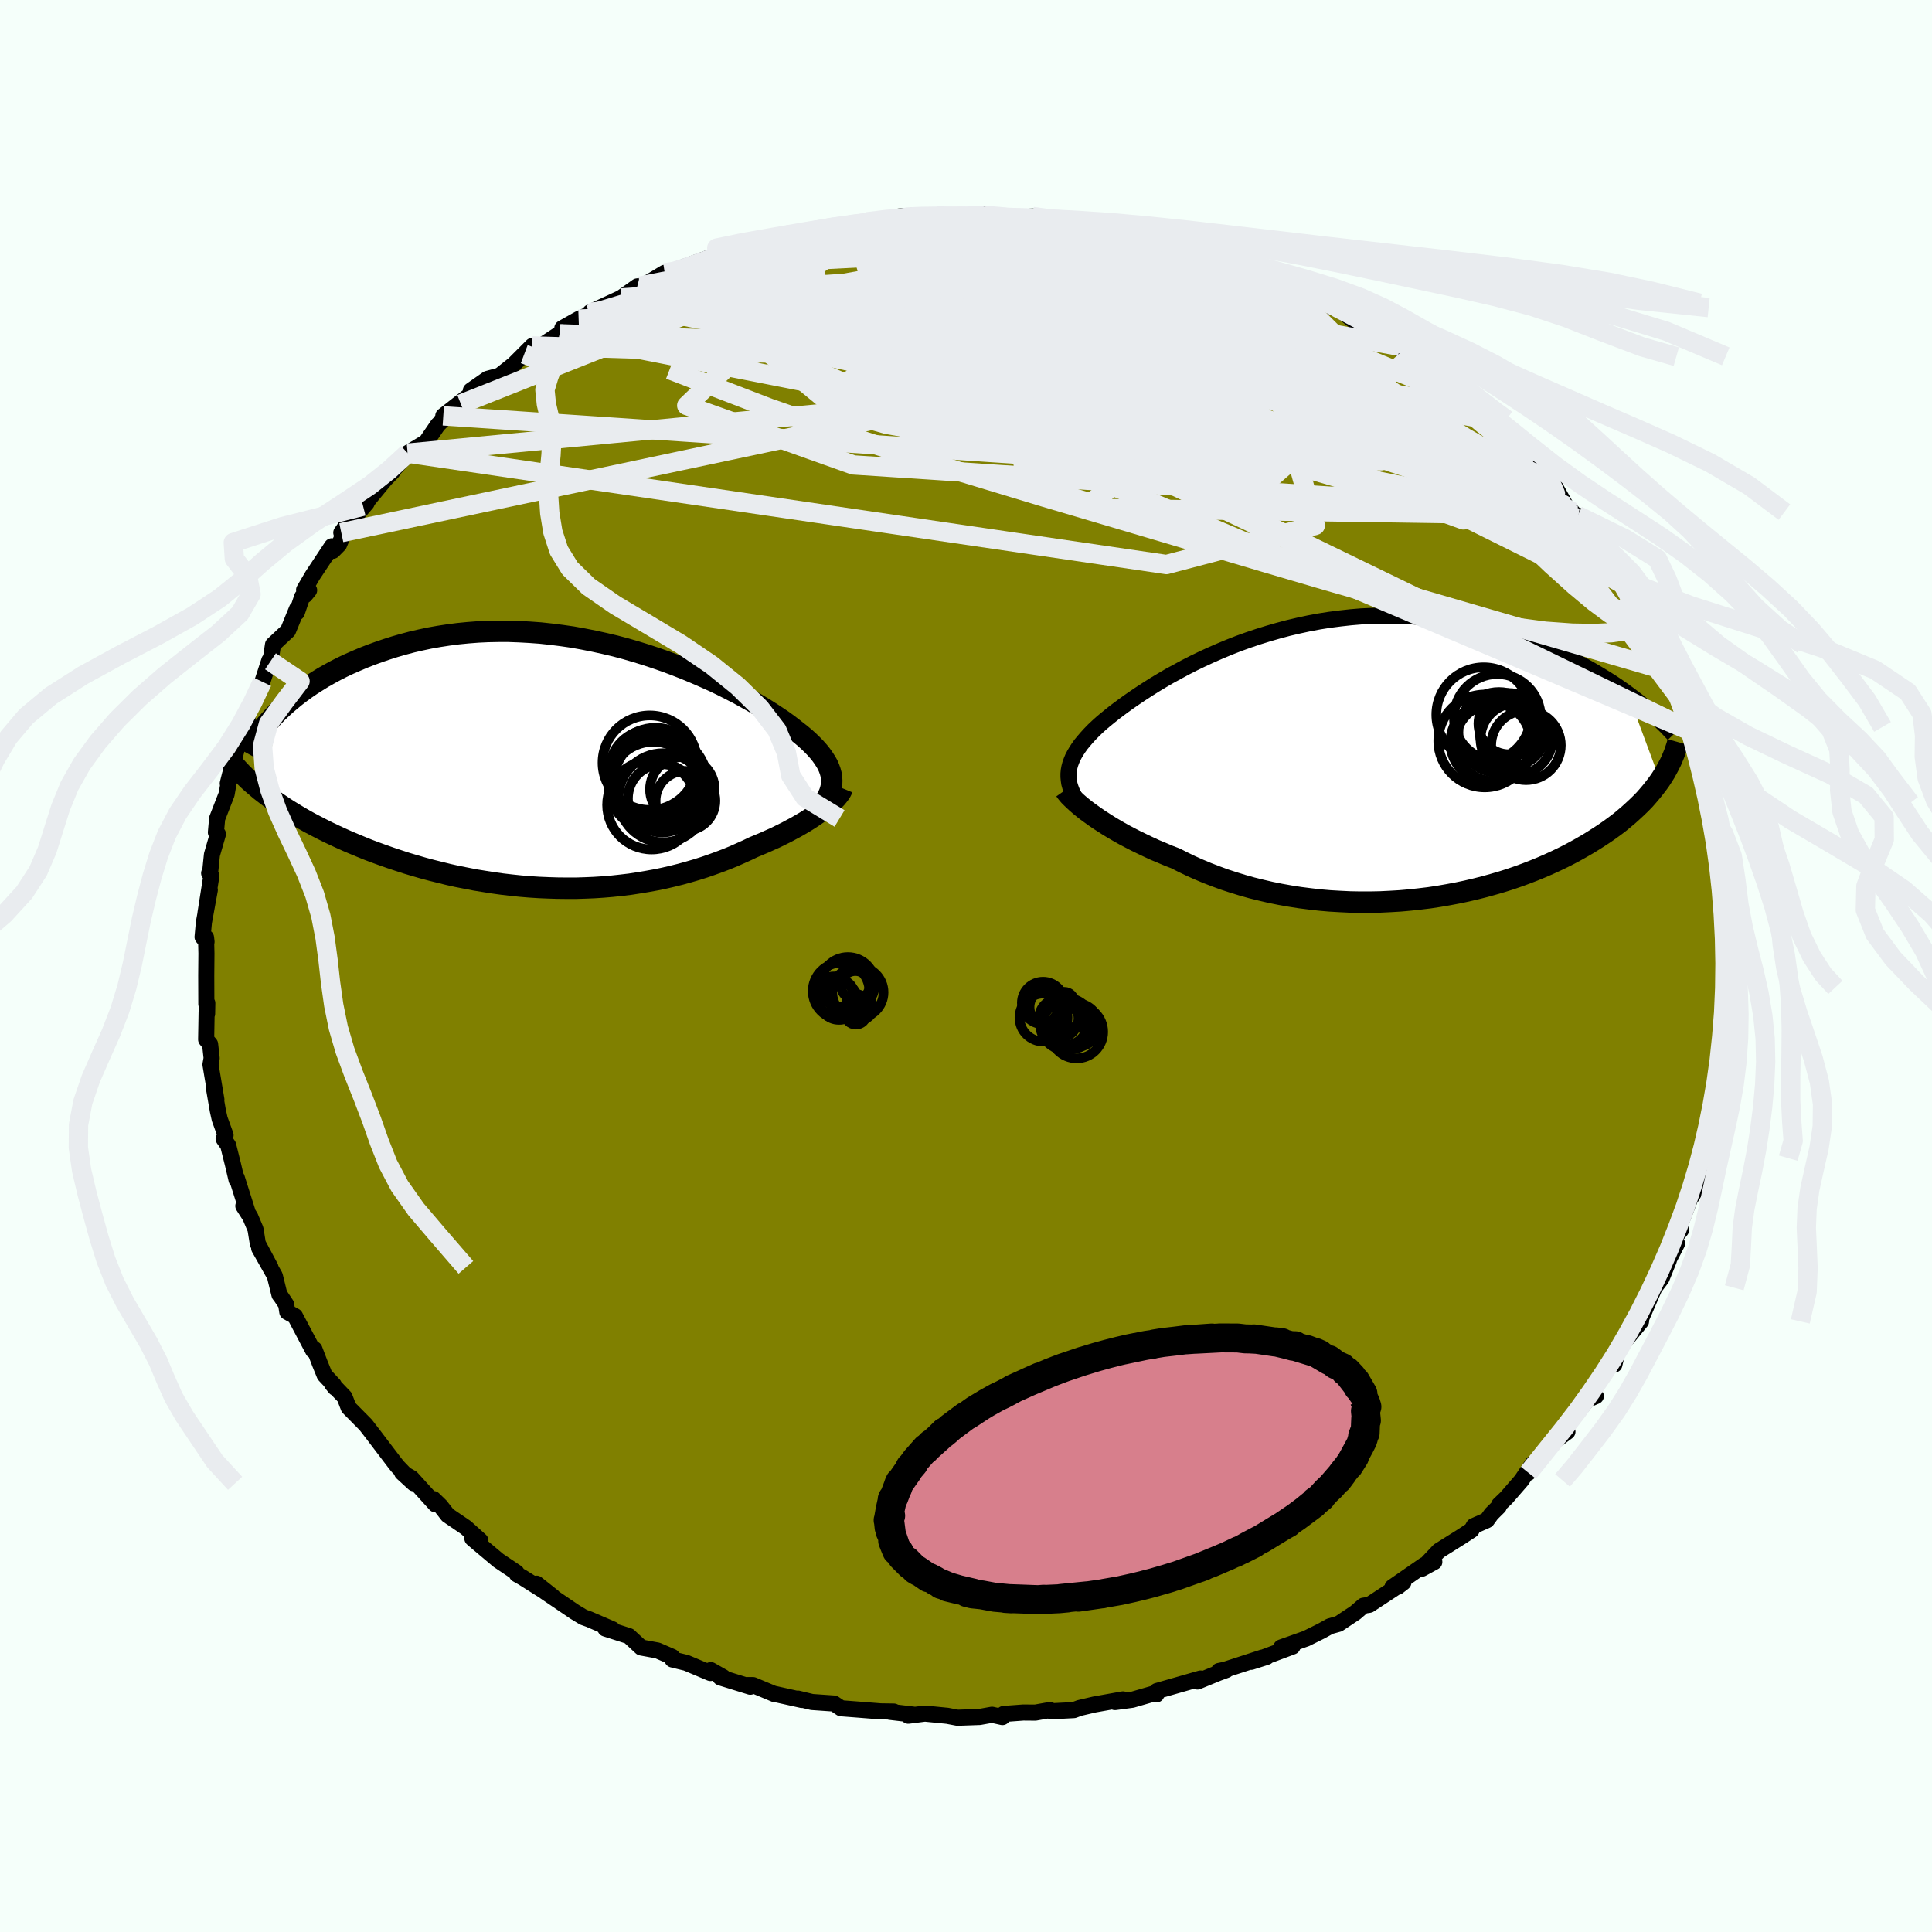 <svg viewBox="-100 -100 200 200" xmlns="http://www.w3.org/2000/svg" width="500" height="500" id="face-svg">
    <defs>
      <clipPath id="leftEyeClipPath">
        <polyline points="26.98,1.67 26.96,1.34 26.91,1.02 26.82,0.69 26.7,0.36 26.55,0.02 26.36,-0.31 26.14,-0.65 25.9,-0.99 25.62,-1.34 25.31,-1.69 24.97,-2.04 24.6,-2.4 24.2,-2.76 23.77,-3.12 23.31,-3.48 22.89,-3.81 22.43,-4.16 21.92,-4.53 21.37,-4.9 20.78,-5.29 20.15,-5.69 19.48,-6.1 18.77,-6.52 18.02,-6.94 17.24,-7.37 16.42,-7.79 15.57,-8.22 14.69,-8.64 13.77,-9.05 12.83,-9.46 11.87,-9.86 10.88,-10.25 9.87,-10.63 8.84,-10.99 7.79,-11.34 6.72,-11.67 5.65,-11.98 4.56,-12.27 3.46,-12.53 2.36,-12.77 1.25,-12.99 0.14,-13.19 -0.97,-13.35 -2.08,-13.49 -3.19,-13.61 -4.29,-13.69 -5.38,-13.75 -6.47,-13.79 -7.54,-13.79 -8.6,-13.77 -9.65,-13.72 -10.69,-13.64 -11.7,-13.54 -12.7,-13.41 -13.68,-13.26 -14.64,-13.09 -15.58,-12.89 -16.49,-12.68 -17.39,-12.44 -18.26,-12.19 -19.11,-11.92 -19.93,-11.64 -20.73,-11.35 -21.5,-11.05 -22.25,-10.73 -22.98,-10.41 -23.68,-10.08 -24.37,-9.73 -25.03,-9.37 -25.67,-9.01 -26.28,-8.63 -26.88,-8.25 -27.45,-7.86 -28,-7.46 -28.52,-7.06 -29.02,-6.65 -29.5,-6.24 -29.96,-5.82 -30.4,-5.41 -31.73,3 -31.28,3.34 -30.82,3.69 -30.33,4.03 -29.83,4.37 -29.31,4.71 -28.77,5.04 -28.21,5.38 -27.64,5.71 -27.05,6.04 -26.44,6.36 -25.82,6.68 -25.18,7 -24.53,7.31 -23.86,7.62 -23.17,7.93 -22.46,8.23 -21.74,8.53 -21,8.83 -20.23,9.12 -19.46,9.4 -18.66,9.68 -17.85,9.95 -17.02,10.22 -16.18,10.47 -15.32,10.72 -14.46,10.95 -13.57,11.17 -12.68,11.39 -11.78,11.59 -10.86,11.77 -9.94,11.95 -9.01,12.1 -8.07,12.25 -7.13,12.38 -6.18,12.49 -5.23,12.59 -4.27,12.67 -3.32,12.73 -2.36,12.77 -1.4,12.8 -0.45,12.81 0.5,12.81 1.45,12.78 2.4,12.74 3.33,12.68 4.27,12.6 5.19,12.5 6.11,12.39 7.01,12.25 7.91,12.1 8.79,11.94 9.66,11.76 10.52,11.56 11.36,11.35 12.19,11.12 13.01,10.88 13.8,10.63 14.58,10.36 15.35,10.08 16.09,9.8 16.82,9.5 17.52,9.19 18.21,8.88 18.88,8.56 19.48,8.31 20.07,8.06 20.65,7.8 21.21,7.55 21.75,7.28 22.28,7.02 22.78,6.75 23.27,6.49 23.74,6.22 24.2,5.95 24.63,5.68 25.03,5.42 25.42,5.15 25.79,4.89 26.13,4.64" />
      </clipPath>
      <clipPath id="rightEyeClipPath">
        <polyline points="-29.04,1.01 -29.01,0.68 -28.95,0.35 -28.86,0.01 -28.74,-0.32 -28.6,-0.66 -28.42,-1 -28.22,-1.34 -27.99,-1.69 -27.74,-2.04 -27.45,-2.39 -27.14,-2.75 -26.8,-3.12 -26.44,-3.49 -26.05,-3.86 -25.64,-4.23 -25.25,-4.56 -24.82,-4.91 -24.36,-5.28 -23.86,-5.66 -23.32,-6.06 -22.75,-6.47 -22.14,-6.89 -21.5,-7.32 -20.82,-7.76 -20.11,-8.21 -19.36,-8.66 -18.59,-9.11 -17.78,-9.55 -16.95,-10 -16.09,-10.44 -15.2,-10.87 -14.29,-11.29 -13.35,-11.7 -12.39,-12.1 -11.42,-12.48 -10.42,-12.84 -9.41,-13.18 -8.38,-13.5 -7.34,-13.8 -6.29,-14.08 -5.22,-14.33 -4.15,-14.56 -3.08,-14.76 -2,-14.93 -0.91,-15.07 0.17,-15.19 1.25,-15.28 2.33,-15.33 3.41,-15.36 4.48,-15.36 5.55,-15.34 6.6,-15.28 7.65,-15.2 8.69,-15.09 9.71,-14.96 10.72,-14.8 11.71,-14.62 12.69,-14.42 13.65,-14.2 14.59,-13.96 15.52,-13.7 16.42,-13.43 17.31,-13.15 18.17,-12.85 19.01,-12.55 19.84,-12.23 20.64,-11.9 21.43,-11.56 22.2,-11.21 22.96,-10.85 23.69,-10.48 24.41,-10.1 25.1,-9.71 25.78,-9.31 26.44,-8.91 27.08,-8.51 27.7,-8.1 28.3,-7.68 28.87,-7.27 32.2,1.69 31.91,2.09 31.61,2.48 31.29,2.88 30.95,3.28 30.6,3.68 30.22,4.07 29.82,4.46 29.4,4.85 28.97,5.24 28.51,5.63 28.04,6.02 27.54,6.4 27.02,6.78 26.49,7.15 25.93,7.52 25.35,7.89 24.75,8.26 24.13,8.62 23.49,8.98 22.82,9.34 22.13,9.69 21.42,10.03 20.68,10.37 19.92,10.7 19.14,11.02 18.34,11.33 17.52,11.63 16.68,11.92 15.82,12.19 14.93,12.45 14.03,12.7 13.12,12.93 12.18,13.15 11.23,13.35 10.27,13.53 9.29,13.7 8.3,13.85 7.3,13.97 6.29,14.08 5.27,14.17 4.24,14.23 3.21,14.28 2.17,14.3 1.13,14.3 0.09,14.28 -0.95,14.23 -1.99,14.17 -3.03,14.08 -4.06,13.96 -5.09,13.83 -6.11,13.67 -7.12,13.49 -8.11,13.29 -9.1,13.06 -10.07,12.82 -11.03,12.55 -11.97,12.26 -12.89,11.96 -13.79,11.63 -14.67,11.29 -15.53,10.93 -16.36,10.56 -17.17,10.17 -17.96,9.77 -18.69,9.49 -19.39,9.19 -20.09,8.9 -20.76,8.59 -21.41,8.28 -22.05,7.97 -22.67,7.65 -23.26,7.34 -23.83,7.02 -24.38,6.7 -24.91,6.38 -25.41,6.06 -25.89,5.75 -26.34,5.44 -26.77,5.13" />
      </clipPath>
      <filter id="fuzzy">
        <feTurbulence id="turbulence" baseFrequency="0.05" numOctaves="3" type="noise" result="noise" />
        <feDisplacementMap in="SourceGraphic" in2="noise" scale="2" />
      </filter>
      <linearGradient id="rainbowGradient" x1="0%" y1="0%" x2="100%" y2="0%">
        <stop offset="0%" style="stop-color: [object Object]; stop-opacity: 1" />
        <stop offset="50%" style="stop-color: [object Object]; stop-opacity: 1" />
        <stop offset="100%" style="stop-color: [object Object]; stop-opacity: 1" />
      </linearGradient>
    </defs>
    <rect x="-100" y="-100" width="100%" height="100%" fill="rgb(245, 255, 250)" />
    <polyline id="faceContour" points="79.08,1.01 78.98,1.29 79.01,2.72 78.94,2.21 78.76,6.42 78.37,6.82 78.65,8.55 78.48,9.34 77.84,11.68 77.97,10.83 77.81,13.54 77.88,13.1 76.92,16.49 77.13,16.73 76.91,18.05 76.36,19.26 76.19,19.89 76.23,19.54 75.73,22.9 75.07,23.95 75.67,22.35 74.96,24.09 73.97,26.63 74.02,27.33 73.32,28.18 73.61,28.73 72.6,30.69 72.76,30.46 72,32.35 71.27,33.31 69.91,36.45 69.88,36.79 68.08,38.98 68.9,37.85 67.37,40.01 67.44,39.89 67.12,41.26 66.78,41.08 64.42,44.42 65.2,44.53 64.31,44.91 62.84,46.8 61.29,48.93 62.26,48.21 60.96,48.91 59.59,50.93 58.22,52.46 58.65,51.53 57.5,53.25 55.93,55.06 55.19,55.77 55.16,55.96 54.4,56.71 53.92,57.37 52.56,57.97 52.33,58.39 51.23,59.11 48.95,60.54 47.2,62.39 48.48,61.69 47.44,62.01 44.15,64.29 44.7,64.26 45.28,63.81 41.75,66.13 41.14,66.22 40.31,66.94 38.57,68.1 37.67,68.35 36.79,68.84 35.22,69.62 32.63,70.54 33.8,70.45 30.46,71.7 31.13,71.52 29.53,72.03 30.68,71.59 26.81,72.85 26.18,72.98 26.95,72.88 26.13,73.18 23.96,74.07 24.28,73.76 19.77,75.05 19.71,75.41 19.39,75.33 17.21,75.96 15.42,76.2 16.25,75.92 13.29,76.45 11.75,76.81 11.16,77.03 8.83,77.15 8.69,77.02 7.18,77.29 5.93,77.28 3.9,77.43 3.77,77.75 2.69,77.51 1.4,77.74 -0.88,77.82 -1.93,77.62 -3.65,77.45 -4.25,77.39 -5.97,77.61 -5.43,77.5 -7.87,77.21 -7.47,77.18 -8.84,77.16 -11.24,76.97 -12.93,76.84 -13.66,76.35 -15.95,76.19 -17.4,75.84 -16.99,75.98 -19.87,75.34 -19.78,75.39 -22.05,74.44 -22.63,74.44 -22.33,74.61 -25.43,73.65 -25.13,73.62 -26.42,72.89 -26.46,73.19 -28.95,72.14 -30.39,71.79 -30.41,71.52 -31.93,70.86 -33.62,70.55 -34.43,69.8 -34.89,69.37 -37.33,68.59 -36.59,68.67 -39,67.63 -39.61,67.41 -40.5,66.87 -43.58,64.78 -44.46,63.94 -42.77,65.28 -45.89,63.31 -46.49,62.97 -46.53,62.79 -48.41,61.53 -50.42,59.84 -51.1,59.26 -50.27,59.48 -51.77,58.13 -53.65,56.85 -54.4,55.89 -55.13,55.18 -54.92,55.73 -57.39,53.01 -58.37,52.45 -57.17,53.55 -58.82,51.83 -59.08,51.51 -60.64,49.46 -61.36,48.51 -62.14,47.5 -63.91,45.71 -64.33,44.62 -65.65,43.24 -65.3,43.67 -65.45,43.36 -66.4,42.34 -66.88,41.16 -67.45,39.67 -67.58,39.81 -69.46,36.25 -70.26,35.81 -70.38,35.03 -70.96,34.16 -71.07,34.03 -71.55,32.08 -73.17,29.21 -72,31.2 -73.31,28.74 -73.55,27.25 -74.1,25.95 -74.81,24.84 -74.38,25.43 -75.49,21.93 -75.51,22.14 -75.89,20.52 -76.38,18.56 -76.85,17.89 -76.65,17.51 -77.26,15.83 -77.45,14.97 -77.84,12.71 -77.6,13.83 -78.21,10.2 -78.09,9.54 -78.25,8.1 -78.66,7.61 -78.61,4.74 -78.56,4.95 -78.54,3.84 -78.64,3.94 -78.65,0.99 -78.63,-1.3 -78.67,-2.94 -78.62,-2.5 -79.03,-3 -78.89,-4.53 -78.28,-7.87 -78.73,-5.46 -78.12,-9.33 -78.35,-9.61 -78.23,-9.86 -78.06,-11.52 -77.44,-13.66 -77.65,-13.83 -77.52,-15.27 -76.71,-17.35 -76.54,-17.79 -76.18,-19.86 -76.42,-18.9 -75.24,-23.42 -75.52,-23.16 -74.36,-25.46 -74.69,-24.91 -74.6,-25.58 -73.81,-27.27 -73.38,-28.18 -72.84,-29.42 -72.12,-31.63 -72,-31.54 -71.74,-33.26 -70.18,-34.72 -69.26,-36.97 -69.27,-36.59 -68.72,-38.22 -68,-38.9 -68.42,-38.39 -68.52,-38.93 -67.64,-40.43 -65.64,-43.45 -65.54,-42.98 -64.9,-43.63 -63.95,-45.87 -64.67,-44.86 -62.04,-47.93 -62.41,-47.6 -60.12,-50.38 -59.38,-51.14 -59.87,-50.72 -57.84,-52.93 -57.8,-53.09 -55.88,-54.25 -54.67,-56.02 -54.09,-56.59 -54.32,-56.43 -52.29,-58.17 -54.11,-56.95 -50.35,-59.9 -51.26,-59.57 -49.53,-60.78 -48.27,-61.12 -46.81,-62.28 -44.9,-64.19 -45.73,-63.34 -44.13,-64.09 -42.07,-65.45 -41.44,-66.17 -41,-66.42 -41.79,-66.02 -40.1,-66.97 -39,-67.46 -38.9,-67.68 -35.7,-69.16 -34.03,-70.35 -33.71,-70.39 -33.96,-70.09 -31.19,-71.76 -30.42,-71.69 -28.5,-72.42 -29.95,-72.09 -25.8,-73.61 -25.04,-73.64 -24.04,-74.06 -21.82,-74.62 -23.61,-74.05 -21.94,-74.75 -20.73,-74.83 -18.67,-75.68 -18.36,-75.68 -15.08,-76.18 -13.58,-76.33 -12.19,-76.71 -12.26,-76.79 -10.27,-77.04 -9.12,-77.05 -7.36,-77.36 -6.57,-77.41 -6.91,-77.59 -4.66,-77.71 -2.04,-77.55 -0.68,-77.63 -3.1,-77.7 2.23,-77.58 2.36,-77.64 1.81,-77.89 2.37,-77.58 4.64,-77.47 6.89,-77.59 5.75,-77.41 8.46,-77.38 9.42,-77.1 10,-77.15 11.59,-76.63 13.44,-76.68 15.46,-76.22 17.41,-75.93 16.57,-75.99 18.6,-75.51 18.63,-75.72 19.76,-74.9 21.58,-74.59 25.04,-73.75 23.2,-74.48 24.62,-73.9 26.39,-73.13 29.68,-72.21 30.05,-71.98 29.38,-71.85 31.06,-71.39 32.69,-70.77 34.05,-70.14 33.95,-70.29 35.62,-69.58 36.54,-68.62 37.52,-68.6 37.95,-68.16 38.61,-68 40.2,-66.75 40.84,-66.61 43.09,-65.1 46.06,-63.11 44.92,-64.14 45.88,-63.08 48.05,-61.81 47.54,-61.78 49.32,-60.75 49.19,-60.95 50.8,-59.02 52.79,-57.84 53.88,-56.65 52.98,-57.71 53.99,-56.57 54.56,-56.5 55.39,-55.25 57.92,-53.21 58.69,-52.46 59.6,-51.43 60.73,-50.08 62.13,-47.58 62.79,-46.99 62.88,-46.83 63.36,-46.37 63.32,-46.63 65.69,-43.16 65.49,-43.53 66.75,-41.55 65.92,-42.51 67.26,-40.55 67.84,-39.62 67.66,-40.13 68.79,-38.27 69.75,-37.16 71.04,-33.67 70.38,-34.8 71.35,-33.29 72.01,-32.37 72.63,-30.55 72.06,-31.25 73.95,-27.61 74.25,-27.1 74.87,-24.75 75.17,-24.26 75.37,-24.17 75.28,-23.22 75.66,-21.59 76.04,-21.17 76.05,-19.95 76.33,-19.65 76.97,-16.88 77.2,-15.67 77.46,-15.5 77.54,-13.48 78.12,-12.07 77.7,-12.64 78.32,-9.78 78.77,-7.7 78.35,-7.36 78.56,-4.87 78.54,-4.85 78.79,-3.6 78.93,-2.05 78.99,-0.89 79.08,1.01 78.98,1.29" fill="rgb(128, 128, 0)" stroke="black" stroke-width="1.667" stroke-linejoin="round" filter="url(#fuzzy)" />
    <g transform="translate(39.65 -20.91)">
      <polyline id="rightCountour" points="-29.04,1.01 -29.01,0.68 -28.95,0.35 -28.86,0.01 -28.74,-0.32 -28.6,-0.66 -28.42,-1 -28.22,-1.34 -27.99,-1.69 -27.74,-2.04 -27.45,-2.39 -27.14,-2.75 -26.8,-3.12 -26.44,-3.49 -26.05,-3.86 -25.64,-4.23 -25.25,-4.56 -24.82,-4.91 -24.36,-5.28 -23.86,-5.66 -23.32,-6.06 -22.75,-6.47 -22.14,-6.89 -21.5,-7.32 -20.82,-7.76 -20.11,-8.21 -19.36,-8.66 -18.59,-9.11 -17.78,-9.55 -16.95,-10 -16.09,-10.44 -15.2,-10.87 -14.29,-11.29 -13.35,-11.7 -12.39,-12.1 -11.42,-12.48 -10.42,-12.84 -9.41,-13.18 -8.38,-13.5 -7.34,-13.8 -6.29,-14.08 -5.22,-14.33 -4.15,-14.56 -3.08,-14.76 -2,-14.93 -0.91,-15.07 0.17,-15.19 1.25,-15.28 2.33,-15.33 3.41,-15.36 4.48,-15.36 5.55,-15.34 6.6,-15.28 7.65,-15.2 8.69,-15.09 9.71,-14.96 10.72,-14.8 11.71,-14.62 12.69,-14.42 13.65,-14.2 14.59,-13.96 15.52,-13.7 16.42,-13.43 17.31,-13.15 18.17,-12.85 19.01,-12.55 19.84,-12.23 20.64,-11.9 21.43,-11.56 22.2,-11.21 22.96,-10.85 23.69,-10.48 24.41,-10.1 25.1,-9.71 25.78,-9.31 26.44,-8.91 27.08,-8.51 27.7,-8.1 28.3,-7.68 28.87,-7.27 32.2,1.69 31.91,2.09 31.61,2.48 31.29,2.88 30.95,3.28 30.6,3.68 30.22,4.07 29.82,4.46 29.4,4.85 28.97,5.24 28.51,5.63 28.04,6.02 27.54,6.4 27.02,6.78 26.49,7.15 25.93,7.52 25.35,7.89 24.75,8.26 24.13,8.62 23.49,8.98 22.82,9.34 22.13,9.69 21.42,10.03 20.68,10.37 19.92,10.7 19.14,11.02 18.34,11.33 17.52,11.63 16.68,11.92 15.82,12.19 14.93,12.45 14.03,12.7 13.12,12.93 12.18,13.15 11.23,13.35 10.27,13.53 9.29,13.7 8.3,13.85 7.3,13.97 6.29,14.08 5.27,14.17 4.24,14.23 3.21,14.28 2.17,14.3 1.13,14.3 0.09,14.28 -0.95,14.23 -1.99,14.17 -3.03,14.08 -4.06,13.96 -5.09,13.83 -6.11,13.67 -7.12,13.49 -8.11,13.29 -9.1,13.06 -10.07,12.82 -11.03,12.55 -11.97,12.26 -12.89,11.96 -13.79,11.63 -14.67,11.29 -15.53,10.93 -16.36,10.56 -17.17,10.17 -17.96,9.77 -18.69,9.49 -19.39,9.19 -20.09,8.9 -20.76,8.59 -21.41,8.28 -22.05,7.97 -22.67,7.65 -23.26,7.34 -23.83,7.02 -24.38,6.7 -24.91,6.38 -25.41,6.06 -25.89,5.75 -26.34,5.44 -26.77,5.13" fill="white" stroke="white" stroke-width="0" stroke-linejoin="round" filter="url(#fuzzy)" />
    </g>
    <g transform="translate(-40.88 -20.86)">
      <polyline id="leftCountour" points="26.98,1.67 26.96,1.34 26.91,1.02 26.82,0.69 26.7,0.36 26.55,0.02 26.36,-0.31 26.14,-0.65 25.9,-0.99 25.62,-1.34 25.31,-1.69 24.97,-2.04 24.6,-2.4 24.2,-2.76 23.77,-3.12 23.31,-3.48 22.89,-3.81 22.43,-4.16 21.92,-4.53 21.37,-4.9 20.78,-5.29 20.15,-5.69 19.48,-6.1 18.77,-6.52 18.02,-6.94 17.24,-7.37 16.42,-7.79 15.57,-8.22 14.69,-8.64 13.77,-9.05 12.83,-9.46 11.87,-9.86 10.88,-10.25 9.87,-10.63 8.84,-10.99 7.79,-11.34 6.72,-11.67 5.65,-11.98 4.56,-12.27 3.46,-12.53 2.36,-12.77 1.25,-12.99 0.14,-13.19 -0.97,-13.35 -2.08,-13.49 -3.19,-13.61 -4.29,-13.69 -5.38,-13.75 -6.47,-13.79 -7.54,-13.79 -8.6,-13.77 -9.65,-13.72 -10.69,-13.64 -11.7,-13.54 -12.7,-13.41 -13.68,-13.26 -14.64,-13.09 -15.58,-12.89 -16.49,-12.68 -17.39,-12.44 -18.26,-12.19 -19.11,-11.92 -19.93,-11.64 -20.73,-11.35 -21.5,-11.05 -22.25,-10.73 -22.98,-10.41 -23.68,-10.08 -24.37,-9.73 -25.03,-9.37 -25.67,-9.01 -26.28,-8.63 -26.88,-8.25 -27.45,-7.86 -28,-7.46 -28.52,-7.06 -29.02,-6.65 -29.5,-6.24 -29.96,-5.82 -30.4,-5.41 -31.73,3 -31.28,3.34 -30.82,3.69 -30.33,4.03 -29.83,4.37 -29.31,4.71 -28.77,5.04 -28.21,5.38 -27.64,5.71 -27.05,6.04 -26.44,6.36 -25.82,6.68 -25.18,7 -24.53,7.31 -23.86,7.62 -23.17,7.93 -22.46,8.23 -21.74,8.53 -21,8.83 -20.23,9.12 -19.46,9.4 -18.66,9.68 -17.85,9.95 -17.02,10.22 -16.18,10.47 -15.32,10.72 -14.46,10.95 -13.57,11.17 -12.68,11.39 -11.78,11.59 -10.86,11.77 -9.94,11.95 -9.01,12.1 -8.07,12.25 -7.13,12.38 -6.18,12.49 -5.23,12.59 -4.27,12.67 -3.32,12.73 -2.36,12.77 -1.4,12.8 -0.45,12.81 0.5,12.81 1.45,12.78 2.4,12.74 3.33,12.68 4.27,12.6 5.19,12.5 6.11,12.39 7.01,12.25 7.91,12.1 8.79,11.94 9.66,11.76 10.52,11.56 11.36,11.35 12.19,11.12 13.01,10.88 13.8,10.63 14.58,10.36 15.35,10.08 16.09,9.8 16.82,9.5 17.52,9.19 18.21,8.88 18.88,8.56 19.48,8.31 20.07,8.06 20.65,7.8 21.21,7.55 21.75,7.28 22.28,7.02 22.78,6.75 23.27,6.49 23.74,6.22 24.2,5.95 24.63,5.68 25.03,5.42 25.42,5.15 25.79,4.89 26.13,4.64" fill="white" stroke="white" stroke-width="0" stroke-linejoin="round" filter="url(#fuzzy)" />
    </g>
    <g transform="translate(39.65 -20.91)">
      <polyline id="rightUpper" points="-27.73,4.46 -27.99,4.08 -28.23,3.72 -28.43,3.36 -28.61,3.01 -28.75,2.67 -28.87,2.33 -28.96,2 -29.01,1.66 -29.04,1.33 -29.04,1.01 -29.01,0.68 -28.95,0.35 -28.86,0.01 -28.74,-0.32 -28.6,-0.66 -28.42,-1 -28.22,-1.34 -27.99,-1.69 -27.74,-2.04 -27.45,-2.39 -27.14,-2.75 -26.8,-3.12 -26.44,-3.49 -26.05,-3.86 -25.64,-4.23 -25.25,-4.56 -24.82,-4.91 -24.36,-5.28 -23.86,-5.66 -23.32,-6.06 -22.75,-6.47 -22.14,-6.89 -21.5,-7.32 -20.82,-7.76 -20.11,-8.21 -19.36,-8.66 -18.59,-9.11 -17.78,-9.55 -16.95,-10 -16.09,-10.44 -15.2,-10.87 -14.29,-11.29 -13.35,-11.7 -12.39,-12.1 -11.42,-12.48 -10.42,-12.84 -9.41,-13.18 -8.38,-13.5 -7.34,-13.8 -6.29,-14.08 -5.22,-14.33 -4.15,-14.56 -3.08,-14.76 -2,-14.93 -0.91,-15.07 0.17,-15.19 1.25,-15.28 2.33,-15.33 3.41,-15.36 4.48,-15.36 5.55,-15.34 6.6,-15.28 7.65,-15.2 8.69,-15.09 9.71,-14.96 10.72,-14.8 11.71,-14.62 12.69,-14.42 13.65,-14.2 14.59,-13.96 15.52,-13.7 16.42,-13.43 17.31,-13.15 18.17,-12.85 19.01,-12.55 19.84,-12.23 20.64,-11.9 21.43,-11.56 22.2,-11.21 22.96,-10.85 23.69,-10.48 24.41,-10.1 25.1,-9.71 25.78,-9.31 26.44,-8.91 27.08,-8.51 27.7,-8.1 28.3,-7.68 28.87,-7.27 29.43,-6.85 29.97,-6.43 30.49,-6 30.99,-5.58 31.48,-5.16 31.94,-4.74 32.38,-4.32 32.81,-3.9 33.21,-3.48 33.6,-3.07" fill="none" stroke="black" stroke-width="1.667" stroke-linejoin="round" filter="url(#fuzzy)" />
      <polyline id="rightLower" points="-29.39,2.71 -29.27,2.88 -29.12,3.07 -28.94,3.28 -28.72,3.5 -28.47,3.74 -28.19,4 -27.88,4.27 -27.54,4.55 -27.17,4.84 -26.77,5.13 -26.34,5.44 -25.89,5.75 -25.41,6.06 -24.91,6.38 -24.38,6.7 -23.83,7.02 -23.26,7.34 -22.67,7.65 -22.05,7.97 -21.41,8.28 -20.76,8.59 -20.09,8.9 -19.39,9.19 -18.69,9.49 -17.96,9.77 -17.17,10.17 -16.36,10.56 -15.53,10.93 -14.67,11.29 -13.79,11.63 -12.89,11.96 -11.97,12.26 -11.03,12.55 -10.07,12.82 -9.1,13.06 -8.11,13.29 -7.12,13.49 -6.11,13.67 -5.09,13.83 -4.06,13.96 -3.03,14.08 -1.99,14.17 -0.95,14.23 0.09,14.28 1.13,14.3 2.17,14.3 3.21,14.28 4.24,14.23 5.27,14.17 6.29,14.08 7.3,13.97 8.3,13.85 9.29,13.7 10.27,13.53 11.23,13.35 12.18,13.15 13.12,12.93 14.03,12.7 14.93,12.45 15.82,12.19 16.68,11.92 17.52,11.63 18.34,11.33 19.14,11.02 19.92,10.7 20.68,10.37 21.42,10.03 22.13,9.69 22.82,9.34 23.49,8.98 24.13,8.62 24.75,8.26 25.35,7.89 25.93,7.52 26.49,7.15 27.02,6.78 27.54,6.4 28.04,6.02 28.51,5.63 28.97,5.24 29.4,4.85 29.82,4.46 30.22,4.07 30.6,3.68 30.95,3.28 31.29,2.88 31.61,2.48 31.91,2.09 32.2,1.69 32.46,1.29 32.71,0.89 32.93,0.49 33.14,0.1 33.34,-0.3 33.51,-0.7 33.67,-1.09 33.81,-1.49 33.94,-1.88 34.05,-2.27" fill="none" stroke="black" stroke-width="2.222" stroke-linejoin="round" filter="url(#fuzzy)" />
      <circle r="4.19" cx="15.516" cy="-3.262" stroke="black" fill="none" stroke-width="1.0" filter="url(#fuzzy)" clip-path="url(#rightEyeClipPath)" /><circle r="3.604" cx="18.321" cy="-1.937" stroke="black" fill="none" stroke-width="1.0" filter="url(#fuzzy)" clip-path="url(#rightEyeClipPath)" /><circle r="4.804" cx="14.046" cy="-2.387" stroke="black" fill="none" stroke-width="1.0" filter="url(#fuzzy)" clip-path="url(#rightEyeClipPath)" /><circle r="4.494" cx="15.356" cy="-4.817" stroke="black" fill="none" stroke-width="1.0" filter="url(#fuzzy)" clip-path="url(#rightEyeClipPath)" /><circle r="3.712" cx="17.321" cy="-2.592" stroke="black" fill="none" stroke-width="1.0" filter="url(#fuzzy)" clip-path="url(#rightEyeClipPath)" /><circle r="4.904" cx="13.941" cy="-5.107" stroke="black" fill="none" stroke-width="1.0" filter="url(#fuzzy)" clip-path="url(#rightEyeClipPath)" /><circle r="3.17" cx="16.566" cy="-4.177" stroke="black" fill="none" stroke-width="1.0" filter="url(#fuzzy)" clip-path="url(#rightEyeClipPath)" /><circle r="4.154" cx="14.651" cy="-2.247" stroke="black" fill="none" stroke-width="1.0" filter="url(#fuzzy)" clip-path="url(#rightEyeClipPath)" /><circle r="3.384" cx="16.931" cy="-3.202" stroke="black" fill="none" stroke-width="1.0" filter="url(#fuzzy)" clip-path="url(#rightEyeClipPath)" /><circle r="4.024" cx="15.021" cy="-2.232" stroke="black" fill="none" stroke-width="1.0" filter="url(#fuzzy)" clip-path="url(#rightEyeClipPath)" />
      </g>
    <g transform="translate(-40.88 -20.86)">
      <polyline id="leftUpper" points="25.37,5.01 25.68,4.65 25.96,4.3 26.2,3.96 26.41,3.62 26.59,3.29 26.74,2.96 26.85,2.64 26.93,2.31 26.97,1.99 26.98,1.67 26.96,1.34 26.91,1.02 26.82,0.69 26.7,0.36 26.55,0.02 26.36,-0.31 26.14,-0.65 25.9,-0.99 25.62,-1.34 25.31,-1.69 24.97,-2.04 24.6,-2.4 24.2,-2.76 23.77,-3.12 23.31,-3.48 22.89,-3.81 22.43,-4.16 21.92,-4.53 21.37,-4.9 20.78,-5.29 20.15,-5.69 19.48,-6.1 18.77,-6.52 18.02,-6.94 17.24,-7.37 16.42,-7.79 15.57,-8.22 14.69,-8.64 13.77,-9.05 12.83,-9.46 11.87,-9.86 10.88,-10.25 9.87,-10.63 8.84,-10.99 7.79,-11.34 6.72,-11.67 5.65,-11.98 4.56,-12.27 3.46,-12.53 2.36,-12.77 1.25,-12.99 0.14,-13.19 -0.97,-13.35 -2.08,-13.49 -3.19,-13.61 -4.29,-13.69 -5.38,-13.75 -6.47,-13.79 -7.54,-13.79 -8.6,-13.77 -9.65,-13.72 -10.69,-13.64 -11.7,-13.54 -12.7,-13.41 -13.68,-13.26 -14.64,-13.09 -15.58,-12.89 -16.49,-12.68 -17.39,-12.44 -18.26,-12.19 -19.11,-11.92 -19.93,-11.64 -20.73,-11.35 -21.5,-11.05 -22.25,-10.73 -22.98,-10.41 -23.68,-10.08 -24.37,-9.73 -25.03,-9.37 -25.67,-9.01 -26.28,-8.63 -26.88,-8.25 -27.45,-7.86 -28,-7.46 -28.52,-7.06 -29.02,-6.65 -29.5,-6.24 -29.96,-5.82 -30.4,-5.41 -30.81,-4.98 -31.2,-4.56 -31.57,-4.14 -31.92,-3.72 -32.25,-3.29 -32.55,-2.87 -32.84,-2.45 -33.1,-2.03 -33.35,-1.61 -33.58,-1.19" fill="none" stroke="black" stroke-width="2.222" stroke-linejoin="round" filter="url(#fuzzy)" />
      <polyline id="leftLower" points="28.09,2.46 28.02,2.63 27.93,2.81 27.8,3.01 27.64,3.22 27.46,3.44 27.25,3.66 27.01,3.89 26.74,4.14 26.45,4.38 26.13,4.64 25.79,4.89 25.42,5.15 25.03,5.42 24.63,5.68 24.2,5.95 23.74,6.22 23.27,6.49 22.78,6.75 22.28,7.02 21.75,7.28 21.21,7.55 20.65,7.8 20.07,8.06 19.48,8.31 18.88,8.56 18.21,8.88 17.52,9.19 16.82,9.5 16.09,9.8 15.35,10.08 14.58,10.36 13.8,10.63 13.01,10.88 12.19,11.12 11.36,11.35 10.52,11.56 9.66,11.76 8.79,11.94 7.91,12.1 7.01,12.25 6.11,12.39 5.19,12.5 4.27,12.6 3.33,12.68 2.4,12.74 1.45,12.78 0.5,12.81 -0.45,12.81 -1.4,12.8 -2.36,12.77 -3.32,12.73 -4.27,12.67 -5.23,12.59 -6.18,12.49 -7.13,12.38 -8.07,12.25 -9.01,12.1 -9.94,11.95 -10.86,11.77 -11.78,11.59 -12.68,11.39 -13.57,11.17 -14.46,10.95 -15.32,10.72 -16.18,10.47 -17.02,10.22 -17.85,9.95 -18.66,9.68 -19.46,9.4 -20.23,9.12 -21,8.83 -21.74,8.53 -22.46,8.23 -23.17,7.93 -23.86,7.62 -24.53,7.31 -25.18,7 -25.82,6.68 -26.44,6.36 -27.05,6.04 -27.64,5.71 -28.21,5.38 -28.77,5.04 -29.31,4.71 -29.83,4.37 -30.33,4.03 -30.82,3.69 -31.28,3.34 -31.73,3 -32.17,2.66 -32.58,2.31 -32.98,1.97 -33.36,1.63 -33.72,1.28 -34.07,0.94 -34.4,0.59 -34.71,0.25 -35,-0.09 -35.28,-0.43" fill="none" stroke="black" stroke-width="2.222" stroke-linejoin="round" filter="url(#fuzzy)" />
      <circle r="4.612" cx="9.52" cy="3.444" stroke="black" fill="none" stroke-width="1.0" filter="url(#fuzzy)" clip-path="url(#leftEyeClipPath)" /><circle r="4.364" cx="8.3" cy="0.724" stroke="black" fill="none" stroke-width="1.0" filter="url(#fuzzy)" clip-path="url(#leftEyeClipPath)" /><circle r="3.536" cx="9.42" cy="3.509" stroke="black" fill="none" stroke-width="1.0" filter="url(#fuzzy)" clip-path="url(#leftEyeClipPath)" /><circle r="3.346" cx="11.515" cy="2.574" stroke="black" fill="none" stroke-width="1.0" filter="url(#fuzzy)" clip-path="url(#leftEyeClipPath)" /><circle r="4.752" cx="8.74" cy="0.954" stroke="black" fill="none" stroke-width="1.0" filter="url(#fuzzy)" clip-path="url(#leftEyeClipPath)" /><circle r="4.892" cx="8.145" cy="-0.186" stroke="black" fill="none" stroke-width="1.0" filter="url(#fuzzy)" clip-path="url(#leftEyeClipPath)" /><circle r="4.826" cx="9.25" cy="1.779" stroke="black" fill="none" stroke-width="1.0" filter="url(#fuzzy)" clip-path="url(#leftEyeClipPath)" /><circle r="4.59" cx="8.505" cy="2.239" stroke="black" fill="none" stroke-width="1.0" filter="url(#fuzzy)" clip-path="url(#leftEyeClipPath)" /><circle r="4.612" cx="8.34" cy="4.184" stroke="black" fill="none" stroke-width="1.0" filter="url(#fuzzy)" clip-path="url(#leftEyeClipPath)" /><circle r="3.094" cx="11.84" cy="3.759" stroke="black" fill="none" stroke-width="1.0" filter="url(#fuzzy)" clip-path="url(#leftEyeClipPath)" />
    </g>
    <g id="hairs">
      <polyline points="-30.42,-71.69 -29.15,-72.15 -27.69,-72.54 -25.78,-72.92 -23.68,-73.24 -21.55,-73.47 -19.41,-73.62 -17.19,-73.74 -14.8,-73.85 -12.2,-73.96 -9.4,-74.06 -6.45,-74.15 -3.42,-74.21 -0.41,-74.25 2.52,-74.26 5.34,-74.25 8.04,-74.22 10.62,-74.18 13.06,-74.14 15.32,-74.12 17.32,-74.14 19.03,-74.21 20.53,-74.31 22.23,-74.29" fill="none" stroke="rgb(233, 236, 239)" stroke-width="2" stroke-linejoin="round" filter="url(#fuzzy)" /><polyline points="53.88,-56.65 53.61,-57.01 54,-56.7 54.69,-56.06 55.51,-55.26 56.32,-54.41 57,-53.59 57.47,-52.88 57.71,-52.32 57.68,-51.97 57.36,-51.87 56.77,-52.01 55.91,-52.38 54.79,-52.95 53.42,-53.71 51.76,-54.66 49.8,-55.86 47.49,-57.31 44.79,-59.04 41.7,-61.06 38.25,-63.32 34.51,-65.78 30.41,-68.44 25.59,-71.41" fill="none" stroke="rgb(233, 236, 239)" stroke-width="2" stroke-linejoin="round" filter="url(#fuzzy)" /><polyline points="-20.73,-74.83 -18.96,-75.35 -16.95,-75.57 -14.63,-75.66 -12.18,-75.63 -9.67,-75.51 -7.07,-75.29 -4.35,-75 -1.52,-74.65 1.4,-74.26 4.42,-73.83 7.51,-73.36 10.67,-72.85 13.87,-72.31 17.04,-71.75 20.12,-71.22 23.04,-70.73 25.74,-70.32 28.2,-69.99 30.5,-69.7 32.78,-69.39 35.13,-69.03" fill="none" stroke="rgb(233, 236, 239)" stroke-width="2" stroke-linejoin="round" filter="url(#fuzzy)" /><polyline points="47.54,-61.78 48.78,-61.01 49.84,-60.18 50.96,-59.22 52,-58.33 52.86,-57.62 53.55,-57.05 54.15,-56.54 54.73,-56.02 55.29,-55.48 55.78,-54.97 56.11,-54.57 56.21,-54.33 56.01,-54.34 55.49,-54.61 54.65,-55.21 53.48,-56.14 51.99,-57.4 50.19,-58.95 47.96,-60.83 44.97,-63.27" fill="none" stroke="rgb(233, 236, 239)" stroke-width="2" stroke-linejoin="round" filter="url(#fuzzy)" /><polyline points="59.6,-51.43 60.55,-50 61.02,-48.89 60.92,-48.32 60.33,-48.15 59.35,-48.19 57.99,-48.35 56.22,-48.65 53.98,-49.14 51.21,-49.87 47.9,-50.87 44.05,-52.14 39.64,-53.64 34.66,-55.37 29.08,-57.31 22.84,-59.47 15.85,-61.92 7.99,-64.7 -0.77,-67.84 -10.3,-71.29" fill="none" stroke="rgb(233, 236, 239)" stroke-width="2" stroke-linejoin="round" filter="url(#fuzzy)" /><polyline points="2.23,-77.58 2.23,-77.66 2.42,-77.67 2.95,-77.63 3.63,-77.57 4.23,-77.49 4.58,-77.39 4.64,-77.27 4.36,-77.12 3.73,-76.94 2.68,-76.73 1.12,-76.48 -1.08,-76.21 -4.03,-75.9 -7.77,-75.56 -12.28,-75.16 -17.54,-74.69" fill="none" stroke="rgb(233, 236, 239)" stroke-width="2" stroke-linejoin="round" filter="url(#fuzzy)" /><polyline points="68.79,-38.27 69.6,-36.86 70.01,-35.75 70.1,-35.16 69.94,-34.92 69.54,-34.93 68.87,-35.17 67.91,-35.68 66.64,-36.5 65.02,-37.7 63.02,-39.37 60.59,-41.56 57.71,-44.3 54.37,-47.56 50.57,-51.33 46.27,-55.59 41.4,-60.41 35.8,-65.84" fill="none" stroke="rgb(233, 236, 239)" stroke-width="2" stroke-linejoin="round" filter="url(#fuzzy)" /><polyline points="9.42,-77.1 10.24,-77.01 11.37,-76.82 12.43,-76.62 13.14,-76.44 13.32,-76.28 12.94,-76.15 12.03,-76.03 10.63,-75.91 8.75,-75.79 6.32,-75.68 3.19,-75.6 -0.85,-75.56 -5.96,-75.55 -12.09,-75.54" fill="none" stroke="rgb(233, 236, 239)" stroke-width="2" stroke-linejoin="round" filter="url(#fuzzy)" /><polyline points="-20.73,-74.83 -19.04,-75.39 -17.26,-75.74 -15.32,-76.03 -13.4,-76.27 -11.6,-76.49 -9.88,-76.68 -8.23,-76.85 -6.65,-77 -5.15,-77.14 -3.75,-77.26 -2.45,-77.36 -1.27,-77.45 -0.24,-77.51 0.6,-77.56 1.2,-77.6 1.55,-77.63 1.65,-77.65 1.45,-77.66 0.9,-77.65 0.04,-77.63 -0.87,-77.6" fill="none" stroke="rgb(233, 236, 239)" stroke-width="2" stroke-linejoin="round" filter="url(#fuzzy)" /><polyline points="65.49,-43.53 65.99,-42.54 65.82,-42.28 65.28,-42.33 64.34,-42.66 62.94,-43.29 61.02,-44.22 58.51,-45.51 55.37,-47.28 51.54,-49.62 46.97,-52.59 41.61,-56.17 35.3,-60.38 27.93,-65.23 19.47,-70.75" fill="none" stroke="rgb(233, 236, 239)" stroke-width="2" stroke-linejoin="round" filter="url(#fuzzy)" /><polyline points="-25.8,-73.61 -24.79,-73.72 -23.41,-73.84 -21.87,-73.88 -20.09,-73.85 -17.94,-73.79 -15.39,-73.71 -12.46,-73.59 -9.25,-73.42 -5.87,-73.19 -2.41,-72.91 1.07,-72.58 4.55,-72.22 8.01,-71.81 11.48,-71.37 14.92,-70.91 18.33,-70.43 21.66,-69.97 24.85,-69.55 27.84,-69.21 30.56,-68.97 33.06,-68.78 35.48,-68.56" fill="none" stroke="rgb(233, 236, 239)" stroke-width="2" stroke-linejoin="round" filter="url(#fuzzy)" /><polyline points="-31.19,-71.76 -30.22,-71.91 -29.11,-72.26 -27.84,-72.71 -26.46,-73.2 -25.15,-73.63 -24.08,-73.97 -23.32,-74.2 -22.84,-74.35 -22.6,-74.41 -22.64,-74.4 -23.06,-74.25 -24,-73.93 -25.51,-73.39 -27.5,-72.67" fill="none" stroke="rgb(233, 236, 239)" stroke-width="2" stroke-linejoin="round" filter="url(#fuzzy)" /><polyline points="67.84,-39.62 68.03,-39.42 68.54,-38.52 68.97,-37.53 69.15,-36.8 69.06,-36.4 68.7,-36.34 68.07,-36.55 67.18,-37 66.03,-37.71 64.61,-38.69 62.88,-40 60.81,-41.73 58.35,-43.91 55.48,-46.58 52.19,-49.71 48.46,-53.28 44.27,-57.29 39.61,-61.77 34.65,-66.71" fill="none" stroke="rgb(233, 236, 239)" stroke-width="2" stroke-linejoin="round" filter="url(#fuzzy)" /><polyline points="68.79,-38.27 69.49,-36.85 69.56,-35.72 69.08,-35.07 68.16,-34.7 66.81,-34.5 65.01,-34.42 62.75,-34.46 59.97,-34.66 56.66,-35.1 52.77,-35.82 48.26,-36.87 43.15,-38.22 37.41,-39.86 31.05,-41.73 24.04,-43.81 16.38,-46.08 8.06,-48.54 -0.89,-51.25 -10.4,-54.29 -20.37,-57.76 -30.69,-61.73" fill="none" stroke="rgb(233, 236, 239)" stroke-width="2" stroke-linejoin="round" filter="url(#fuzzy)" /><polyline points="-23.61,-74.05 -22.08,-74.57 -20.53,-74.99 -18.92,-75.39 -17.26,-75.74 -15.63,-76.05 -14.13,-76.32 -12.8,-76.55 -11.65,-76.74 -10.68,-76.89 -9.9,-77 -9.31,-77.07 -8.93,-77.09 -8.79,-77.05 -8.92,-76.95 -9.32,-76.79 -10.02,-76.57 -11.01,-76.3 -12.29,-75.99 -13.84,-75.64 -15.71,-75.26 -17.98,-74.81 -20.79,-74.24 -24.46,-73.45" fill="none" stroke="rgb(233, 236, 239)" stroke-width="2" stroke-linejoin="round" filter="url(#fuzzy)" /><polyline points="-6.57,-77.41 -6.04,-77.54 -4.64,-77.6 -3.24,-77.62 -2.11,-77.63 -1.25,-77.63 -0.65,-77.63 -0.34,-77.61 -0.36,-77.57 -0.7,-77.5 -1.38,-77.38 -2.46,-77.24 -4.01,-77.06 -6.12,-76.84 -8.94,-76.55 -12.83,-76.19" fill="none" stroke="rgb(233, 236, 239)" stroke-width="2" stroke-linejoin="round" filter="url(#fuzzy)" /><polyline points="75.17,-24.26 6.8,-53.25 -10.14,-64.63 -8.37,-65.55 0.66,-61.96 11.53,-58.14 21.16,-56.18 27.76,-56.26 30.4,-57.54 28.84,-59.06 23.68,-60.29 16.41,-61.21 9.28,-61.9 4.55,-62.28 3.41,-62.17 5.31,-61.69 8.25,-61.41 10.2,-61.76 10.75,-61.97 11.29,-59.89 7.9,-55.65 -42.07,-65.45" fill="none" stroke="rgb(233, 236, 239)" stroke-width="2" stroke-linejoin="round" filter="url(#fuzzy)" /><polyline points="66.75,-41.55 30.71,-60.25 19.22,-64.47 9.24,-65.17 2.75,-65.32 0.26,-65.76 0.1,-66.48 1.59,-67.02 5.1,-66.73 10.31,-65.19 15.34,-62.52 17.94,-59.32 17.7,-56.23 17.25,-53.53 20.74,-51.02 30.01,-48.63 41.32,-47.16 45.85,-48.48 34.51,-54.43 3.19,-63.87 -42.07,-65.45" fill="none" stroke="rgb(233, 236, 239)" stroke-width="2" stroke-linejoin="round" filter="url(#fuzzy)" /><polyline points="5.75,-77.41 28.88,-68.87 34.87,-64.21 31.58,-63.26 28.33,-63.71 28.19,-63.85 30.08,-62.99 32.16,-61.24 33.36,-59.16 33.53,-57.34 33.03,-56.04 32.29,-55.2 31.51,-54.55 30.69,-53.82 29.94,-52.95 29.71,-52.08 30.5,-51.51 32.24,-51.53 33.83,-52.17 33.24,-53.12 28.09,-54.09 16.31,-55.85 -1.66,-60.72 -17.96,-69.45 -24.04,-74.06" fill="none" stroke="rgb(233, 236, 239)" stroke-width="2" stroke-linejoin="round" filter="url(#fuzzy)" /><polyline points="46.06,-63.11 31.01,-50.02 3.46,-53.93 -6.64,-60.21 -4.29,-64.37 2.75,-66.14 9.59,-66.24 14.22,-65.13 16.83,-63.02 18.52,-60.27 20.03,-57.63 21.82,-55.84 24.85,-55.17 29.99,-55.44 35.29,-56.49 33.39,-58.64 11.91,-62.46 -44.9,-64.19" fill="none" stroke="rgb(233, 236, 239)" stroke-width="2" stroke-linejoin="round" filter="url(#fuzzy)" /><polyline points="72.63,-30.55 6.31,-49.86 4.14,-61.57 12.19,-66.28 14.22,-67.11 10.04,-66.62 4.3,-66.43 1.46,-66.89 4.03,-67.31 12.23,-66.67 23.76,-64.33 33.82,-60.49 36.21,-56.55 25.64,-55.77 4.44,-63.01 8.46,-77.38" fill="none" stroke="rgb(233, 236, 239)" stroke-width="2" stroke-linejoin="round" filter="url(#fuzzy)" /><polyline points="63.32,-46.63 12.14,-47.39 14.91,-49.45 13.09,-53.61 3.34,-58.77 -6.7,-62.51 -11.79,-63.52 -10.92,-62.2 -6.2,-60.03 -1.11,-58.54 1.38,-58.56 -0.13,-60.03 -5.39,-62.26 -13.12,-64.42 -21.33,-66.01 -27.77,-66.98 -30.64,-67.57 -29.14,-68.03 -22.11,-68.96 -5.47,-71.96 19.76,-74.9" fill="none" stroke="rgb(233, 236, 239)" stroke-width="2" stroke-linejoin="round" filter="url(#fuzzy)" /><polyline points="-64.67,-44.86 -5.45,-57.4 2.78,-58.68 -6.19,-59.79 -10.55,-61.25 -6.5,-61.96 0.64,-61.86 5.01,-61.61 4.54,-61.63 1.21,-61.64 -1.37,-61.1 -0.61,-59.86 3.54,-58.38 8.91,-57.56 12.85,-58.06 14.54,-59.56 16.24,-60.37 21.12,-58.49 26.69,-54.16 14.76,-52.34 -54.11,-56.95" fill="none" stroke="rgb(233, 236, 239)" stroke-width="2" stroke-linejoin="round" filter="url(#fuzzy)" /><polyline points="67.84,-39.62 30.72,-60.11 1.96,-67.78 -12.9,-69.45 -15.84,-68.11 -11.16,-64.87 -3.6,-60.92 3.32,-57.9 7.93,-57.2 10.23,-59.13 11.1,-62.85 11.42,-66.89 11.56,-69.91 11.16,-71.25 9.6,-71 6.76,-69.73 3.7,-68.17 2.76,-66.98 6.89,-66.19 20.05,-63.09 62.13,-47.58" fill="none" stroke="rgb(233, 236, 239)" stroke-width="2" stroke-linejoin="round" filter="url(#fuzzy)" /><polyline points="18.63,-75.72 4.37,-72.76 -5.97,-69.58 0.75,-65.98 15.24,-61.1 26.37,-55.94 28.49,-52.26 21.94,-51.11 10.61,-52.38 -0.62,-55.16 -7.69,-58.32 -8.34,-61.03 -2.64,-62.75 7.06,-63.25 17,-62.54 23.23,-60.93 22.83,-59.18 15.09,-58.33 3.69,-59.26 -1.24,-62.11 10.19,-67.13 13.44,-76.68" fill="none" stroke="rgb(233, 236, 239)" stroke-width="2" stroke-linejoin="round" filter="url(#fuzzy)" /><polyline points="-2.04,-77.55 17.8,-68.6 24.93,-62.96 32.8,-58.64 36.06,-57.21 32.86,-59.04 26.21,-62.9 19.98,-66.9 15.63,-69.64 11.91,-70.85 7.12,-71.06 1.58,-70.98 -1.8,-71.02 0.85,-71.19 11.47,-71.29 26.47,-70.95 34.05,-70.14" fill="none" stroke="rgb(233, 236, 239)" stroke-width="2" stroke-linejoin="round" filter="url(#fuzzy)" /><polyline points="75.17,-24.26 17.82,-51.47 16.03,-61.17 23.86,-62.85 26.86,-63.39 22.6,-65.33 14.36,-68.17 6.94,-70.68 3.73,-72.03 5.79,-72.03 12.22,-71 20.91,-69.5 29.21,-68.17 34.59,-67.56 35.2,-67.99 29.71,-69.53 15.03,-72.07 -18.67,-75.68" fill="none" stroke="rgb(233, 236, 239)" stroke-width="2" stroke-linejoin="round" filter="url(#fuzzy)" /><polyline points="24.62,-73.9 36.11,-67.37 40.25,-63.27 34.46,-62.57 24.78,-63.15 17.18,-63.88 13.33,-64.68 11.62,-65.77 10.26,-66.95 9.15,-67.6 9.47,-67.19 12.28,-65.77 17.4,-64.05 23.4,-62.99 28.42,-63.23 30.97,-64.61 30.26,-66.11 25.96,-66.01 19.23,-62.13 20.18,-50.97 75.37,-24.17" fill="none" stroke="rgb(233, 236, 239)" stroke-width="2" stroke-linejoin="round" filter="url(#fuzzy)" /><polyline points="1.81,-77.89 22.99,-61.82 8.08,-64.07 -6,-67.16 -11.41,-69 -10.16,-69.62 -6.03,-68.75 -1.78,-66.61 0.86,-64.23 0.77,-62.65 -2.26,-62.12 -6.98,-61.98 -11.07,-61.43 -12.33,-60.34 -9.82,-59.26 -3.74,-58.59 5.07,-58.1 12,-57.78 -0.03,-58.61 -57.8,-53.09" fill="none" stroke="rgb(233, 236, 239)" stroke-width="2" stroke-linejoin="round" filter="url(#fuzzy)" /><polyline points="-35.7,-69.16 -5.84,-71.11 4.14,-65.51 11.69,-60.22 19.79,-58.71 26.35,-59.81 30.96,-60.9 34.34,-60.47 36.74,-58.61 37.91,-56.2 37.8,-54.08 36.48,-52.69 33.42,-52.32 27.4,-53.23 18.04,-55.55 7.83,-59.05 1.87,-63.33 3.65,-68.01 9.32,-72.63 8.67,-76.11 -3.1,-77.7" fill="none" stroke="rgb(233, 236, 239)" stroke-width="2" stroke-linejoin="round" filter="url(#fuzzy)" /><polyline points="63.36,-46.37 55.39,-47.63 30.47,-52.66 5.64,-59.45 -7.97,-65.11 -8.66,-67.98 0.36,-67.81 13.61,-65.48 25.46,-62.64 32.29,-61.01 33.77,-61.53 31.83,-63.93 28.16,-67.07 21.98,-69.18 7.04,-68.62 -40.1,-66.97" fill="none" stroke="rgb(233, 236, 239)" stroke-width="2" stroke-linejoin="round" filter="url(#fuzzy)" /><polyline points="52.79,-57.84 23.41,-62.56 9.91,-61.3 5.04,-61.44 0.42,-63.3 -2.8,-65.86 -2.44,-68.21 0.99,-69.8 5.48,-70.56 9.37,-70.78 11.96,-70.83 12.77,-70.81 10.99,-70.56 5.87,-69.8 -2.04,-68.56 -10.09,-67.45 -14.71,-67.49 -14.95,-69.29 -15.65,-71.77 -24.18,-71.94 -39,-67.46" fill="none" stroke="rgb(233, 236, 239)" stroke-width="2" stroke-linejoin="round" filter="url(#fuzzy)" /><polyline points="-28.5,-72.42 0.72,-73.92 15.95,-72.4 25.55,-70.59 30.2,-69.77 31.26,-69.69 30.36,-69.75 28.41,-69.52 25.75,-68.87 22.58,-68.04 19.3,-67.67 16.92,-68.44 17.01,-70.01 21.14,-70.18 32.34,-64.35 65.49,-43.53" fill="none" stroke="rgb(233, 236, 239)" stroke-width="2" stroke-linejoin="round" filter="url(#fuzzy)" /><polyline points="54.56,-56.5 11.24,-66.09 10.48,-68.82 12.21,-69.63 7.27,-70.24 0.67,-70.24 -0.82,-69.27 5.18,-67.63 15.95,-65.9 26.13,-64.43 30.54,-63.36 25.57,-62.99 10.21,-63.84 -11.71,-66.08 -29.66,-68.59 -38.9,-67.68" fill="none" stroke="rgb(233, 236, 239)" stroke-width="2" stroke-linejoin="round" filter="url(#fuzzy)" /><polyline points="53.99,-56.57 8.35,-64.62 2.95,-60.75 8.52,-55.75 13.46,-54.08 15.6,-55.99 15.21,-59.88 13.16,-63.77 11.28,-66.25 12.45,-66.59 19.14,-64.38 31.3,-59.51 45.22,-52.76 54.48,-46.79 51.5,-46.18 27.03,-55.11 -34.03,-70.35" fill="none" stroke="rgb(233, 236, 239)" stroke-width="2" stroke-linejoin="round" filter="url(#fuzzy)" /><polyline points="-18.67,-75.68 -7.88,-75.03 7.5,-69.76 18.76,-64.41 20.58,-61.74 17.1,-61.1 14.66,-60.92 16.21,-60.47 20.82,-59.8 25.82,-59.08 28.89,-58.38 29.07,-57.74 26.83,-57.35 23.71,-57.42 21.39,-58.01 20.62,-58.91 20.51,-59.88 19,-60.92 14.59,-62.37 8.24,-64.44 3.16,-66.8 3.19,-68.06 15.66,-64.54 62.79,-46.99" fill="none" stroke="rgb(233, 236, 239)" stroke-width="2" stroke-linejoin="round" filter="url(#fuzzy)" /><polyline points="-52.29,-58.17 -28.81,-67.5 -18.01,-65.86 -1.54,-60.61 13.27,-55.77 18.46,-53.38 13.66,-53.55 4,-55.03 -4.81,-56.4 -9.61,-56.91 -10.28,-56.66 -8.25,-56.08 -4.85,-55.47 -0.57,-54.78 4.58,-53.82 10.08,-52.63 14.43,-51.65 15.5,-51.48 11.63,-52.62 2.76,-55.17 -8.92,-58.8 -18.62,-62.9 -19.53,-67.15 -7.19,-72.41 4.64,-77.47" fill="none" stroke="rgb(233, 236, 239)" stroke-width="2" stroke-linejoin="round" filter="url(#fuzzy)" /><polyline points="18.6,-75.51 25.95,-71.93 21.31,-73.05 18.44,-72.84 20.84,-69.85 27.08,-65.22 33.77,-61.04 38.34,-58.62 39.99,-57.93 39.09,-58.29 36.3,-59.18 32.48,-60.42 28.78,-61.93 26.51,-63.43 26.34,-64.59 27.75,-65.19 29.17,-65.22 28.94,-64.7 26.26,-63.54 21.01,-61.83 12.25,-60.33 -2.16,-60.47 -17.77,-63.81 1.81,-77.89" fill="none" stroke="rgb(233, 236, 239)" stroke-width="2" stroke-linejoin="round" filter="url(#fuzzy)" /><polyline points="-3.1,-77.7 15.1,-71.67 17.45,-64.6 10.26,-60.86 -0.86,-61.38 -9.65,-63.99 -13.13,-66.67 -11.36,-68.5 -5.67,-69.22 2.6,-68.92 12.24,-67.81 21.89,-66.18 30.04,-64.28 35.29,-62.36 36.89,-60.67 35.43,-59.19 33.42,-57.13 34.17,-52.77 36.16,-45.61 20.75,-41.56 -57.8,-53.09" fill="none" stroke="rgb(233, 236, 239)" stroke-width="2" stroke-linejoin="round" filter="url(#fuzzy)" /><polyline points="62.13,-47.58 48.53,-55.17 26.85,-59.61 13.73,-61.28 14.36,-60.02 21.72,-56.93 26.78,-53.75 25.12,-51.75 18.1,-51.27 10.49,-51.81 6.8,-52.64 8.5,-53.32 13.41,-53.94 17.38,-54.92 17.02,-56.58 11.75,-58.93 3.98,-61.62 -2.95,-64.22 -7.46,-66.4 -10.78,-68.1 -14.55,-69.65 -17.48,-71.62 -18.79,-73.36 -33.71,-70.39" fill="none" stroke="rgb(233, 236, 239)" stroke-width="2" stroke-linejoin="round" filter="url(#fuzzy)" /><polyline points="47.54,-61.78 48.06,-55.23 39.01,-59.03 31.5,-63.19 25.15,-66.68 19.71,-69.09 16,-70.04 14.68,-69.44 14.76,-67.51 14.02,-64.73 11.62,-61.56 10.43,-58.2 15.64,-54.83 28.84,-52.28 42.99,-52.3 45.48,-57.03 23.2,-74.48" fill="none" stroke="rgb(233, 236, 239)" stroke-width="2" stroke-linejoin="round" filter="url(#fuzzy)" /><polyline points="44.92,-64.14 25.56,-67.73 32.9,-64.61 40.42,-61.18 41.96,-59.07 37.26,-58.71 28.54,-59.68 18.82,-60.97 10.74,-61.48 6.22,-60.61 6.39,-58.52 11.13,-55.92 18.77,-53.67 26.51,-52.49 31.84,-52.78 33.77,-54.63 32.79,-57.81 29.95,-61.5 26.62,-63.88 24.78,-62.76 22.01,-60.12 -15.08,-76.18" fill="none" stroke="rgb(233, 236, 239)" stroke-width="2" stroke-linejoin="round" filter="url(#fuzzy)" /><polyline points="-9.12,-77.05 -24,-66.43 -14.69,-58.76 -3.7,-58.25 -1.38,-60.97 -3.3,-62.28 -1.93,-60.59 5.54,-57.33 16.1,-55.14 24.54,-55.91 27.66,-59.61 25.88,-64.58 21.94,-68.61 19.37,-70.03 22.86,-67.8 38.33,-61.06 60.73,-50.08" fill="none" stroke="rgb(233, 236, 239)" stroke-width="2" stroke-linejoin="round" filter="url(#fuzzy)" /><polyline points="-3.1,-77.7 -2.82,-77.01 -8.09,-75.38 -10.53,-73.22 -9.78,-70.42 -6.69,-67.12 -1.4,-63.87 5.46,-61.31 12.55,-59.69 18.78,-58.83 23.73,-58.32 27.07,-58.01 27.9,-58.11 24.9,-58.97 17.38,-60.63 6.33,-62.72 -5.43,-64.65 -14.02,-66.06 -15.82,-66.81 -8.6,-66.56 7.77,-64.43 30.6,-59.62 52.53,-53.09 62.79,-46.99" fill="none" stroke="rgb(233, 236, 239)" stroke-width="2" stroke-linejoin="round" filter="url(#fuzzy)" /><polyline points="62.79,-46.99 -11.67,-51.87 -28.91,-58.02 -23.96,-62.76 -14.77,-65.42 -8.19,-65.77 -3.64,-64.36 1.36,-62.25 7.58,-60.48 13.78,-59.77 18.34,-60.29 20.83,-61.64 22.05,-62.98 22.95,-63.45 23.53,-62.68 23.24,-60.84 22.8,-58.3 25.53,-55.22 35.14,-51.53 50.55,-47.01 64.64,-40.01 73.95,-27.61" fill="none" stroke="rgb(233, 236, 239)" stroke-width="2" stroke-linejoin="round" filter="url(#fuzzy)" /><polyline points="4.64,-77.47 -3.87,-76.1 -3.41,-73.19 -1.19,-69.43 -3.55,-65.9 -7,-63.14 -5.91,-60.65 0.38,-58.07 7.18,-56.24 9.5,-56.78 7.05,-60.54 4.49,-66.39 6.34,-71.64 12.48,-73.65 22.53,-70.66 50.8,-59.02" fill="none" stroke="rgb(233, 236, 239)" stroke-width="2" stroke-linejoin="round" filter="url(#fuzzy)" /><polyline points="-10.27,-77.04 -8.21,-77.29 -6.36,-77.45 -4.29,-77.54 -1.88,-77.58 0.85,-77.57 3.86,-77.52 7.09,-77.4 10.51,-77.21 14.11,-76.94 17.86,-76.58 21.65,-76.14 25.35,-75.63 28.89,-75.06 32.33,-74.44 35.89,-73.77 39.88,-73.06 44.55,-72.32 50.04,-71.53 56.27,-70.7 62.91,-69.83 69.69,-68.91 76.88,-68.16" fill="none" stroke="rgb(233, 236, 239)" stroke-width="2" stroke-linejoin="round" filter="url(#fuzzy)" /><polyline points="-21.82,-74.62 -20.85,-74.98 -18.74,-75.5 -16.34,-76.02 -13.93,-76.46 -11.53,-76.81 -9.13,-77.09 -6.66,-77.29 -4.05,-77.42 -1.26,-77.49 1.74,-77.51 4.93,-77.46 8.26,-77.36 11.71,-77.18 15.29,-76.93 19.05,-76.59 23.05,-76.17 27.38,-75.67 32.13,-75.12 37.4,-74.5 43.22,-73.84 49.46,-73.13 55.76,-72.38 61.6,-71.6 66.59,-70.78 70.91,-69.87 75.94,-68.62" fill="none" stroke="rgb(233, 236, 239)" stroke-width="2" stroke-linejoin="round" filter="url(#fuzzy)" /><polyline points="-24.04,-74.06 -25.8,-74.32 -23.14,-74.87 -19.77,-75.47 -16.63,-76.01 -13.78,-76.47 -11.06,-76.83 -8.33,-77.11 -5.56,-77.31 -2.79,-77.43 -0.05,-77.47 2.65,-77.45 5.38,-77.35 8.22,-77.19 11.23,-76.97 14.44,-76.69 17.79,-76.34 21.2,-75.94 24.63,-75.47 28.09,-74.92 31.66,-74.28 35.47,-73.57 39.59,-72.78 44,-71.95 48.63,-71.09 53.34,-70.22 58.04,-69.34 62.64,-68.41 67.28,-67.3 72.5,-65.71 78.65,-63.11" fill="none" stroke="rgb(233, 236, 239)" stroke-width="2" stroke-linejoin="round" filter="url(#fuzzy)" /><polyline points="-25.8,-73.61 -24.55,-73.96 -23.33,-74.37 -21.44,-74.89 -18.99,-75.45 -16.29,-75.98 -13.55,-76.43 -10.84,-76.8 -8.16,-77.08 -5.52,-77.28 -2.93,-77.4 -0.38,-77.45 2.15,-77.43 4.73,-77.34 7.42,-77.18 10.28,-76.95 13.34,-76.67 16.6,-76.33 20.03,-75.92 23.58,-75.44 27.22,-74.89 30.95,-74.25 34.75,-73.54 38.65,-72.76 42.65,-71.93 46.75,-71.06 50.88,-70.18 54.89,-69.27 58.62,-68.28 62.09,-67.13 65.72,-65.71 69.97,-64.1 73.53,-63.08" fill="none" stroke="rgb(233, 236, 239)" stroke-width="2" stroke-linejoin="round" filter="url(#fuzzy)" /><polyline points="77.2,-15.67 78.43,-13.72 79.32,-11.41 79.71,-8.84 80.02,-6.33 80.47,-3.96 81.01,-1.7 81.59,0.55 82.1,2.83 82.49,5.16 82.73,7.53 82.78,9.91 82.68,12.27 82.47,14.59 82.18,16.86 81.84,19.05 81.44,21.16 81.01,23.2 80.62,25.17 80.36,27.09 80.27,28.99 80.16,30.96 79.53,33.31" fill="none" stroke="rgb(233, 236, 239)" stroke-width="2" stroke-linejoin="round" filter="url(#fuzzy)" /><polyline points="-45.73,-63.34 -42.73,-62.21 -43.19,-60.99 -43.59,-59.65 -43.44,-58.17 -43.06,-56.55 -42.86,-54.78 -42.96,-52.9 -43.15,-50.92 -43.22,-48.9 -43.09,-46.89 -42.77,-44.94 -42.15,-43.03 -41,-41.16 -39.07,-39.28 -36.31,-37.37 -32.97,-35.38 -29.51,-33.31 -26.34,-31.16 -23.62,-28.96 -21.33,-26.71 -19.57,-24.42 -18.59,-22.08 -18.14,-19.71 -16.68,-17.45 -13.09,-15.27" fill="none" stroke="rgb(233, 236, 239)" stroke-width="2" stroke-linejoin="round" filter="url(#fuzzy)" /><polyline points="-57.8,-53.09 -59.73,-51.32 -61.73,-49.73 -64.48,-47.9 -67.57,-45.88 -70.44,-43.81 -72.84,-41.82 -74.96,-39.93 -77.24,-38.09 -80.08,-36.22 -83.59,-34.26 -87.53,-32.21 -91.39,-30.1 -94.73,-27.97 -97.29,-25.84 -99.12,-23.68 -100.47,-21.42 -101.65,-19.02 -102.92,-16.49 -104.55,-13.89 -106.92,-11.3 -110.37,-8.75 -114.73,-6.31 -118.53,-4.53" fill="none" stroke="rgb(233, 236, 239)" stroke-width="2" stroke-linejoin="round" filter="url(#fuzzy)" /><polyline points="-62.41,-47.6 -70.75,-45.49 -75.85,-43.84 -75.74,-42.16 -74.37,-40.37 -74.01,-38.49 -75.16,-36.5 -77.41,-34.42 -80.17,-32.26 -82.97,-30.04 -85.56,-27.78 -87.87,-25.49 -89.86,-23.2 -91.52,-20.92 -92.8,-18.66 -93.72,-16.42 -94.42,-14.21 -95.11,-12.01 -96.05,-9.82 -97.49,-7.6 -99.54,-5.36 -102.2,-3.08 -105.33,-0.76 -108.7,1.58 -112.07,3.94 -115.18,6.31 -117.8,8.69 -119.68,11.08 -120.64,13.48 -120.67,15.85 -119.98,18.22 -119.05,20.56 -118.45,22.92 -118.63,25.32 -119.68,27.77 -121.37,30.17 -123.42,32.3 -125.07,34.16" fill="none" stroke="rgb(233, 236, 239)" stroke-width="2" stroke-linejoin="round" filter="url(#fuzzy)" /><polyline points="-72,-31.54 -68.94,-29.48 -70.58,-27.34 -72.2,-25.1 -72.82,-22.79 -72.65,-20.48 -72.06,-18.22 -71.26,-16.01 -70.3,-13.86 -69.27,-11.72 -68.28,-9.58 -67.43,-7.41 -66.79,-5.19 -66.35,-2.92 -66.04,-0.61 -65.78,1.72 -65.45,4.06 -64.97,6.41 -64.28,8.77 -63.4,11.15 -62.45,13.53 -61.55,15.89 -60.73,18.22 -59.83,20.5 -58.63,22.78 -56.93,25.19 -54.63,27.89 -51.77,31.2" fill="none" stroke="rgb(233, 236, 239)" stroke-width="2" stroke-linejoin="round" filter="url(#fuzzy)" /><polyline points="-72.84,-29.42 -73.86,-27.27 -75.07,-25.01 -76.55,-22.65 -78.31,-20.3 -80.09,-18.01 -81.6,-15.79 -82.74,-13.61 -83.58,-11.45 -84.25,-9.28 -84.83,-7.07 -85.36,-4.82 -85.83,-2.52 -86.3,-0.19 -86.86,2.16 -87.58,4.53 -88.5,6.91 -89.56,9.29 -90.6,11.67 -91.42,14.06 -91.87,16.43 -91.89,18.8 -91.55,21.16 -91,23.5 -90.38,25.84 -89.74,28.15 -89.03,30.43 -88.15,32.66 -87.05,34.84 -85.81,36.96 -84.62,39 -83.63,40.94 -82.85,42.8 -82.03,44.64 -80.9,46.6 -79.41,48.82 -77.76,51.27 -75.66,53.55" fill="none" stroke="rgb(233, 236, 239)" stroke-width="2" stroke-linejoin="round" filter="url(#fuzzy)" /><polyline points="75.37,-24.17 75.9,-21.88 76.62,-19.68 77.37,-17.41 77.96,-15.07 78.39,-12.66 78.73,-10.21 79.02,-7.72 79.3,-5.2 79.56,-2.66 79.78,-0.1 79.94,2.46 80.02,5 79.98,7.49 79.81,9.92 79.52,12.28 79.12,14.54 78.66,16.72 78.19,18.83 77.73,20.9 77.3,22.96 76.85,25.05 76.33,27.18 75.69,29.36 74.88,31.59 73.91,33.83 72.84,36.05 71.74,38.19 70.66,40.25 69.62,42.22 68.53,44.15 67.32,46.07 65.94,48 64.46,49.92 63,51.79 61.75,53.25" fill="none" stroke="rgb(233, 236, 239)" stroke-width="2" stroke-linejoin="round" filter="url(#fuzzy)" /><polyline points="73.95,-27.61 74.98,-25.45 76.17,-23.64 77.56,-21.73 79.35,-19.67 81.88,-17.47 85.32,-15.17 89.38,-12.79 93.48,-10.36 97.09,-7.89 99.96,-5.38 102.17,-2.85 103.91,-0.3 105.36,2.25 106.57,4.79 107.45,7.28 107.92,9.72 107.94,12.09 107.66,14.36 107.42,16.54 107.66,18.65 108.74,20.7 110.76,22.73 113.47,24.79 116.33,26.9 118.83,29.09 120.72,31.35 122.15,33.66 123.58,35.95 125.44,38.13 127.72,40.13 129.83,41.97 130.95,43.69 132.42,44.91" fill="none" stroke="rgb(233, 236, 239)" stroke-width="2" stroke-linejoin="round" filter="url(#fuzzy)" /><polyline points="72.63,-30.55 73.73,-27.89 74.53,-25.71 75.15,-23.73 75.69,-21.74 76.21,-19.65 76.71,-17.45 77.17,-15.15 77.58,-12.77 77.92,-10.34 78.19,-7.86 78.39,-5.35 78.52,-2.82 78.57,-0.27 78.54,2.28 78.43,4.82 78.23,7.31 77.97,9.75 77.64,12.11 77.25,14.38 76.81,16.58 76.32,18.7 75.77,20.78 75.15,22.85 74.46,24.94 73.67,27.07 72.8,29.26 71.83,31.49 70.77,33.75 69.65,35.97 68.47,38.13 67.27,40.19 66.02,42.15 64.72,44.07 63.34,46 61.85,47.94 60.25,49.93 58.22,52.46" fill="none" stroke="rgb(233, 236, 239)" stroke-width="2" stroke-linejoin="round" filter="url(#fuzzy)" /><polyline points="72.63,-30.55 74.55,-27.92 77.57,-25.76 80.96,-23.82 85.03,-21.87 89.5,-19.83 93.18,-17.68 95.04,-15.42 95.06,-13.09 94.07,-10.7 93.16,-8.27 93.1,-5.8 94.1,-3.3 95.98,-0.77 98.41,1.77 101.09,4.31 103.82,6.84 106.48,9.32 108.95,11.73 111.28,14.05 113.77,16.24 116.85,18.29 120.38,20.2 123.47,21.79 128.28,22.35" fill="none" stroke="rgb(233, 236, 239)" stroke-width="2" stroke-linejoin="round" filter="url(#fuzzy)" /><polyline points="69.75,-37.16 70.84,-34.92 72.47,-32.7 74.11,-30.37 75.52,-28.02 76.84,-25.73 78.21,-23.51 79.66,-21.31 81.06,-19.07 82.26,-16.76 83.16,-14.38 83.72,-11.94 84.01,-9.49 84.15,-7.04 84.28,-4.63 84.49,-2.25 84.85,0.11 85.39,2.46 86.1,4.82 86.91,7.2 87.71,9.59 88.34,11.97 88.67,14.31 88.64,16.61 88.31,18.84 87.82,21 87.36,23.08 87.07,25.11 86.99,27.1 87.08,29.11 87.17,31.26 87.07,33.73 86.37,36.79" fill="none" stroke="rgb(233, 236, 239)" stroke-width="2" stroke-linejoin="round" filter="url(#fuzzy)" /><polyline points="65.92,-42.51 67.95,-40.05 70.64,-37.68 73.91,-35.34 77.61,-33.06 81.42,-30.82 84.94,-28.63 87.75,-26.5 89.55,-24.43 90.36,-22.39 90.48,-20.32 90.44,-18.2 90.68,-15.99 91.46,-13.71 92.76,-11.36 94.38,-8.96 96.1,-6.52 97.75,-4.04 99.23,-1.53 100.4,1 101.36,3.56 102.81,6.14 105.19,8.55" fill="none" stroke="rgb(233, 236, 239)" stroke-width="2" stroke-linejoin="round" filter="url(#fuzzy)" /><polyline points="66.75,-41.55 67.88,-40.57 70.28,-39.13 75.1,-37.27 81.73,-35.16 88.58,-32.94 94.1,-30.65 97.51,-28.36 98.96,-26.1 99.23,-23.87 99.2,-21.67 99.5,-19.44 100.36,-17.15 101.81,-14.79 103.88,-12.38 106.7,-9.93 110.48,-7.48 115.38,-5.07 121.37,-2.71 128.12,-0.4 134.91,1.91 140.87,4.25 145.38,6.64 148.67,9.05 152,11.46 156.65,13.93 161.85,16.58 163.78,19.26" fill="none" stroke="rgb(233, 236, 239)" stroke-width="2" stroke-linejoin="round" filter="url(#fuzzy)" /><polyline points="65.49,-43.53 66.68,-42 68.31,-39.93 69.79,-37.67 71.05,-35.36 72.21,-33.07 73.32,-30.81 74.42,-28.61 75.47,-26.46 76.48,-24.35 77.44,-22.26 78.37,-20.14 79.29,-17.98 80.2,-15.74 81.11,-13.43 81.99,-11.06 82.84,-8.64 83.63,-6.17 84.3,-3.66 84.82,-1.13 85.18,1.43 85.37,3.99 85.43,6.55 85.41,9.07 85.37,11.54 85.37,13.9 85.48,16.11 85.63,18.1 85.12,19.89" fill="none" stroke="rgb(233, 236, 239)" stroke-width="2" stroke-linejoin="round" filter="url(#fuzzy)" /><polyline points="63.32,-46.63 68.26,-44.21 71.58,-42.14 72.6,-40 73.45,-37.76 75.22,-35.49 77.9,-33.22 81.06,-30.97 84.27,-28.77 87.27,-26.63 89.95,-24.53 92.27,-22.45 94.22,-20.36 95.85,-18.21 97.27,-16 98.77,-13.71 100.71,-11.35 103.41,-8.94 106.91,-6.49 110.89,-4 114.78,-1.47 118.16,1.08 121.02,3.65 123.53,6.26 125.5,8.9 127.06,11.68" fill="none" stroke="rgb(233, 236, 239)" stroke-width="2" stroke-linejoin="round" filter="url(#fuzzy)" /><polyline points="63.36,-46.37 65.62,-43.89 67.46,-42.17 68.93,-40.69 70.11,-39.1 71.12,-37.3 72.09,-35.3 73.14,-33.15 74.29,-30.92 75.5,-28.66 76.71,-26.42 77.88,-24.21 79.02,-22.03 80.17,-19.84 81.31,-17.6 82.41,-15.27 83.42,-12.86 84.27,-10.37 85.01,-7.85 85.72,-5.4 86.53,-3.08 87.56,-0.97 88.76,0.88 90,2.21" fill="none" stroke="rgb(233, 236, 239)" stroke-width="2" stroke-linejoin="round" filter="url(#fuzzy)" /><polyline points="45.88,-63.08 47.61,-61.84 49.64,-60.44 51.78,-58.95 53.95,-57.37 56.16,-55.64 58.47,-53.77 60.94,-51.82 63.59,-49.9 66.36,-48.05 69.16,-46.25 71.91,-44.46 74.54,-42.6 77.03,-40.64 79.35,-38.57 81.45,-36.41 83.27,-34.19 84.88,-31.94 86.46,-29.71 88.25,-27.52 90.33,-25.42 92.48,-23.42 94.31,-21.47 95.82,-19.4 97.75,-16.88" fill="none" stroke="rgb(233, 236, 239)" stroke-width="2" stroke-linejoin="round" filter="url(#fuzzy)" /><polyline points="18.63,-75.72 22.17,-74.87 24.53,-74.08 26.86,-73.22 29.31,-72.33 31.81,-71.43 34.27,-70.52 36.71,-69.57 39.17,-68.54 41.68,-67.42 44.24,-66.2 46.75,-64.91 49.16,-63.57 51.46,-62.2 53.71,-60.78 55.98,-59.31 58.34,-57.76 60.79,-56.1 63.31,-54.33 65.86,-52.48 68.38,-50.59 70.79,-48.73 73,-46.93 74.94,-45.16 76.6,-43.38 78.09,-41.49 79.7,-39.42 81.73,-37.15 84.28,-34.83 86.61,-33.29" fill="none" stroke="rgb(233, 236, 239)" stroke-width="2" stroke-linejoin="round" filter="url(#fuzzy)" /><polyline points="10,-77.15 14.07,-76.63 16.79,-76.06 19.16,-75.46 21.55,-74.83 24.02,-74.16 26.62,-73.45 29.38,-72.7 32.31,-71.9 35.32,-71.05 38.23,-70.15 40.88,-69.18 43.22,-68.13 45.36,-66.99 47.52,-65.76 49.93,-64.43 52.71,-63.04 55.81,-61.59 59.1,-60.12 62.44,-58.66 65.8,-57.19 69.28,-55.69 73.01,-54.04 77.04,-52.08 81.08,-49.72 84.72,-46.99" fill="none" stroke="rgb(233, 236, 239)" stroke-width="2" stroke-linejoin="round" filter="url(#fuzzy)" /><polyline points="5.75,-77.41 9.13,-77.06 12.05,-76.68 14.62,-76.29 17,-75.85 19.3,-75.33 21.61,-74.7 23.98,-73.99 26.42,-73.2 28.93,-72.36 31.54,-71.47 34.25,-70.54 37.1,-69.56 40.07,-68.51 43.13,-67.39 46.22,-66.18 49.26,-64.91 52.16,-63.58 54.85,-62.2 57.31,-60.76 59.53,-59.26 61.58,-57.68 63.53,-56.01 65.46,-54.26 67.43,-52.44 69.46,-50.58 71.56,-48.72 73.72,-46.88 75.93,-45.04 78.23,-43.16 80.61,-41.22 83.03,-39.16 85.39,-36.99 87.55,-34.73 89.49,-32.44 91.35,-30.06 93.27,-27.51 94.88,-24.75" fill="none" stroke="rgb(233, 236, 239)" stroke-width="2" stroke-linejoin="round" filter="url(#fuzzy)" /><polyline points="6.89,-77.59 8.55,-77.36 10.71,-77.02 13.18,-76.58 15.68,-76.06 18.12,-75.49 20.51,-74.88 22.87,-74.22 25.2,-73.52 27.48,-72.78 29.7,-71.99 31.86,-71.16 33.96,-70.28 36.02,-69.33 38.1,-68.31 40.22,-67.2 42.42,-66 44.66,-64.7 46.91,-63.3 49.07,-61.83 51.11,-60.3 53.05,-58.76 54.87,-57.35 55.95,-56.57" fill="none" stroke="rgb(233, 236, 239)" stroke-width="2" stroke-linejoin="round" filter="url(#fuzzy)" />
    </g>
    
        <g id="pointNose">
          <g id="rightNose"><circle r="2.704" cx="10.376" cy="6.012" stroke="black" fill="none" stroke-width="1.0" filter="url(#fuzzy)" /><circle r="2.04" cx="9.604" cy="5.416" stroke="black" fill="none" stroke-width="1.0" filter="url(#fuzzy)" /><circle r="2.286" cx="10.292" cy="5.916" stroke="black" fill="none" stroke-width="1.0" filter="url(#fuzzy)" /><circle r="1.994" cx="8.572" cy="4.256" stroke="black" fill="none" stroke-width="1.0" filter="url(#fuzzy)" /><circle r="2.252" cx="11.464" cy="6.124" stroke="black" fill="none" stroke-width="1.0" filter="url(#fuzzy)" /><circle r="1.012" cx="10.184" cy="3.688" stroke="black" fill="none" stroke-width="1.0" filter="url(#fuzzy)" /><circle r="2.744" cx="11.456" cy="6.816" stroke="black" fill="none" stroke-width="1.0" filter="url(#fuzzy)" /><circle r="1.108" cx="11.38" cy="7.4" stroke="black" fill="none" stroke-width="1.0" filter="url(#fuzzy)" /><circle r="2.194" cx="7.976" cy="3.82" stroke="black" fill="none" stroke-width="1.0" filter="url(#fuzzy)" /><circle r="2.486" cx="8.024" cy="5.336" stroke="black" fill="none" stroke-width="1.0" filter="url(#fuzzy)" /></g>
          <g id="leftNose"><circle r="1.062" cx="-11.354" cy="3.972" stroke="black" fill="none" stroke-width="1.0" filter="url(#fuzzy)" /><circle r="2.794" cx="-12.226" cy="1.868" stroke="black" fill="none" stroke-width="1.0" filter="url(#fuzzy)" /><circle r="1.368" cx="-12.982" cy="2.844" stroke="black" fill="none" stroke-width="1.0" filter="url(#fuzzy)" /><circle r="2.656" cx="-11.19" cy="2.724" stroke="black" fill="none" stroke-width="1.0" filter="url(#fuzzy)" /><circle r="1.956" cx="-13.17" cy="3.616" stroke="black" fill="none" stroke-width="1.0" filter="url(#fuzzy)" /><circle r="2.932" cx="-12.934" cy="2.596" stroke="black" fill="none" stroke-width="1.0" filter="url(#fuzzy)" /><circle r="1.95" cx="-13.666" cy="3.028" stroke="black" fill="none" stroke-width="1.0" filter="url(#fuzzy)" /><circle r="1.23" cx="-10.846" cy="4.32" stroke="black" fill="none" stroke-width="1.0" filter="url(#fuzzy)" /><circle r="1.484" cx="-11.454" cy="2.004" stroke="black" fill="none" stroke-width="1.0" filter="url(#fuzzy)" /><circle r="1.1" cx="-11.398" cy="4.964" stroke="black" fill="none" stroke-width="1.0" filter="url(#fuzzy)" /></g>
        </g>
      
    <g id="mouth">
      <polyline points="41.16,45.05 41.19,44.81 41.39,45.27 41.5,45.63 41.35,46.07 41.45,47.05 41.38,46.84 41.32,48.35 41.06,48.68 41.21,48.29 40.91,49.35 41.15,48.82 41.06,49.1 40.77,49.67 40.09,50.92 39.63,51.73 40.22,50.8 39.54,51.79 38.97,52.5 38.51,53.16 38.98,52.53 37.8,53.89 37.33,54.33 36.62,55.1 36.15,55.43 36.77,54.99 35.1,56.35 35.96,55.69 35.97,55.7 34.19,57.03 32.86,57.93 33.33,57.67 33.27,57.69 32.56,58.11 30.61,59.3 30.35,59.43 29.23,60.02 28.57,60.4 29.81,59.77 27.84,60.75 28.25,60.52 27.16,61.04 25.26,61.85 26.39,61.37 24.1,62.31 24.1,62.31 24.61,62.12 21.89,63.09 20.33,63.57 21.2,63.31 19.41,63.83 18.48,64.07 19.31,63.86 18.3,64.12 17.3,64.36 15.94,64.66 14.32,64.94 14.28,64.95 14.13,64.99 14.2,64.97 11.63,65.34 12.5,65.2 9.81,65.47 10.5,65.42 9.65,65.5 7.25,65.61 8.05,65.55 8.55,65.58 7.61,65.6 5.74,65.53 4.07,65.47 4.71,65.51 3.66,65.41 2.97,65.35 2.76,65.31 1.63,65.1 0.66,65 0.1,64.86 0,64.78 0.77,64.92 -1.92,64.29 -0.6,64.61 -2.59,64.02 -1.87,64.23 -3.1,63.71 -3.21,63.61 -3.79,63.31 -3.89,63.33 -5.1,62.5 -4.93,62.67 -5.22,62.5 -6.15,61.55 -5.77,62.03 -6.64,61.16 -6.94,60.61 -7.17,60.54 -7.36,60.08 -7.59,59.5 -7.27,60.14 -7.7,58.87 -7.86,58.52 -7.75,58.6 -7.86,57.74 -7.96,58.12 -8.04,57.38 -8.06,57.37 -7.8,56.91 -7.99,57.07 -7.85,56.27 -7.59,55.1 -7.64,55.21 -7.46,54.91 -7.47,55.01 -6.87,53.43 -7.08,54.05 -6.97,53.66 -5.98,52.25 -5.78,51.85 -5.42,51.52 -5.88,52.06 -5.19,51.12 -4.12,49.91 -4.23,50.12 -3.6,49.45 -4.09,49.95 -2.86,48.85 -2.22,48.22 -2.35,48.42 -2.01,48.14 -1.59,47.76 -0.06,46.62 0.21,46.47 1.69,45.5 0.44,46.31 0.95,45.95 2.18,45.21 3.22,44.63 3.81,44.35 4.29,44.1 5.05,43.69 4.81,43.8 7.63,42.53 6.35,43.1 8.7,42.11 10.08,41.58 9.29,41.88 10.15,41.56 12.1,40.9 11.96,40.95 11.96,40.95 13.5,40.48 14.66,40.16 15.88,39.85 16.87,39.62 17.62,39.47 16.29,39.76 18.38,39.32 18.7,39.26 19.33,39.17 19.5,39.12 20.35,38.98 21.65,38.83 23.33,38.62 22.78,38.7 25.45,38.51 23.71,38.64 26.42,38.5 26.9,38.5 26.26,38.5 28.13,38.51 28.88,38.6 29.4,38.61 30.14,38.65 29.79,38.6 31.96,38.92 32.7,38.99 32.06,38.91 33.14,39.17 33.85,39.36 34.09,39.31 33.81,39.3 35.9,39.94 35.3,39.71 36.61,40.2 36.19,40.01 37.6,40.84 37.59,40.75 37.82,40.92 38.27,41.27 38.94,41.57 39.26,41.97 39.41,41.94 39.96,42.52 39.47,42.08 40.41,43.29 40.6,43.63 40.34,42.98 41.09,44.27 40.67,43.66 41.19,44.4" fill="rgb(215,127,140)" stroke="black" stroke-width="3" stroke-linejoin="round" filter="url(#fuzzy)" />
    </g>
  </svg>